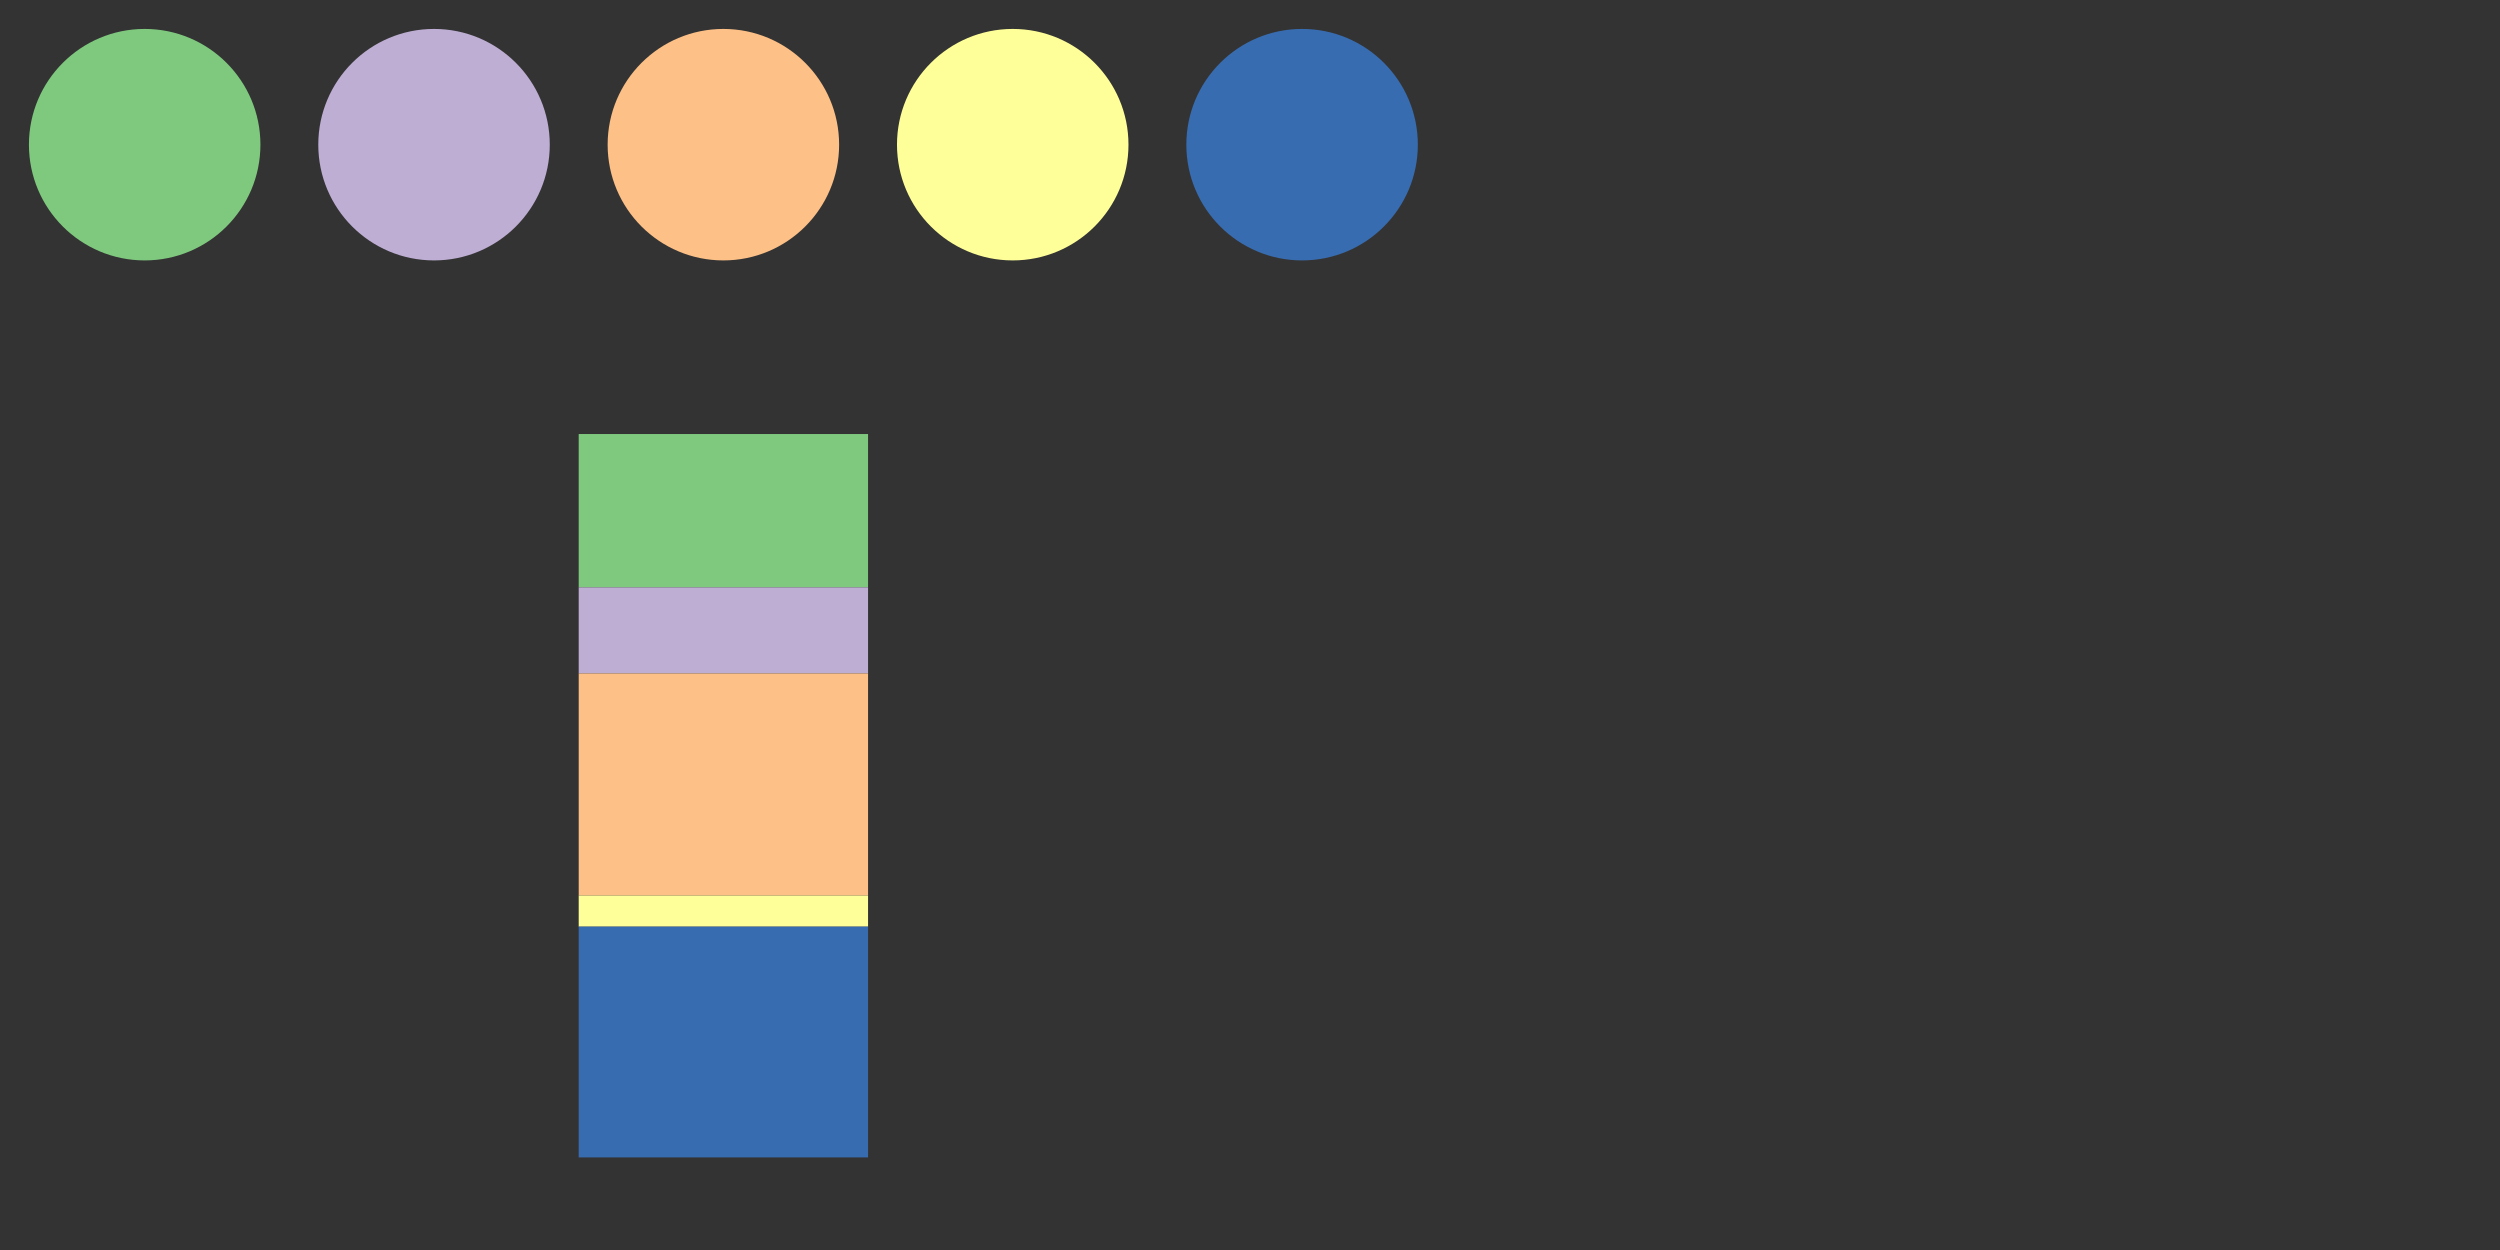 <svg xmlns="http://www.w3.org/2000/svg" xmlns:xlink="http://www.w3.org/1999/xlink" version="1.1" preserveAspectRatio="xMinYMin meet" viewBox="0 0 864 432">
  <rect x="0" y="0" width="864" height="432" fill="#333333" stroke="none"/>
  <g id="FOAM">
    <rect x="200" y="150" width="100" height="53" fill="#7fc97f"/>
    <circle cx="50" cy="50" r="40" fill="#7fc97f"/>
  </g>
  <g id="FILM">
    <rect x="200" y="203" width="100" height="29.75" fill="#beaed4"/>
    <circle cx="150" cy="50" r="40" fill="#beaed4"/>
  </g>
  <g id="PELLET/BEAD">
    <rect x="200" y="232.75" width="100" height="76.75" fill="#fdc086"/>
    <circle cx="250" cy="50" r="40" fill="#fdc086"/>
  </g>
  <g id="FRAGMENT">
    <rect x="200" y="309.5" width="100" height="10.75" fill="#ffff99"/>
    <circle cx="350" cy="50" r="40" fill="#ffff99"/>
  </g>
  <g id="FIBER/LINE">
    <rect x="200" y="320.25" width="100" height="79.75" fill="#386cb0"/>
    <circle cx="450" cy="50" r="40" fill="#386cb0"/>
  </g>
</svg>